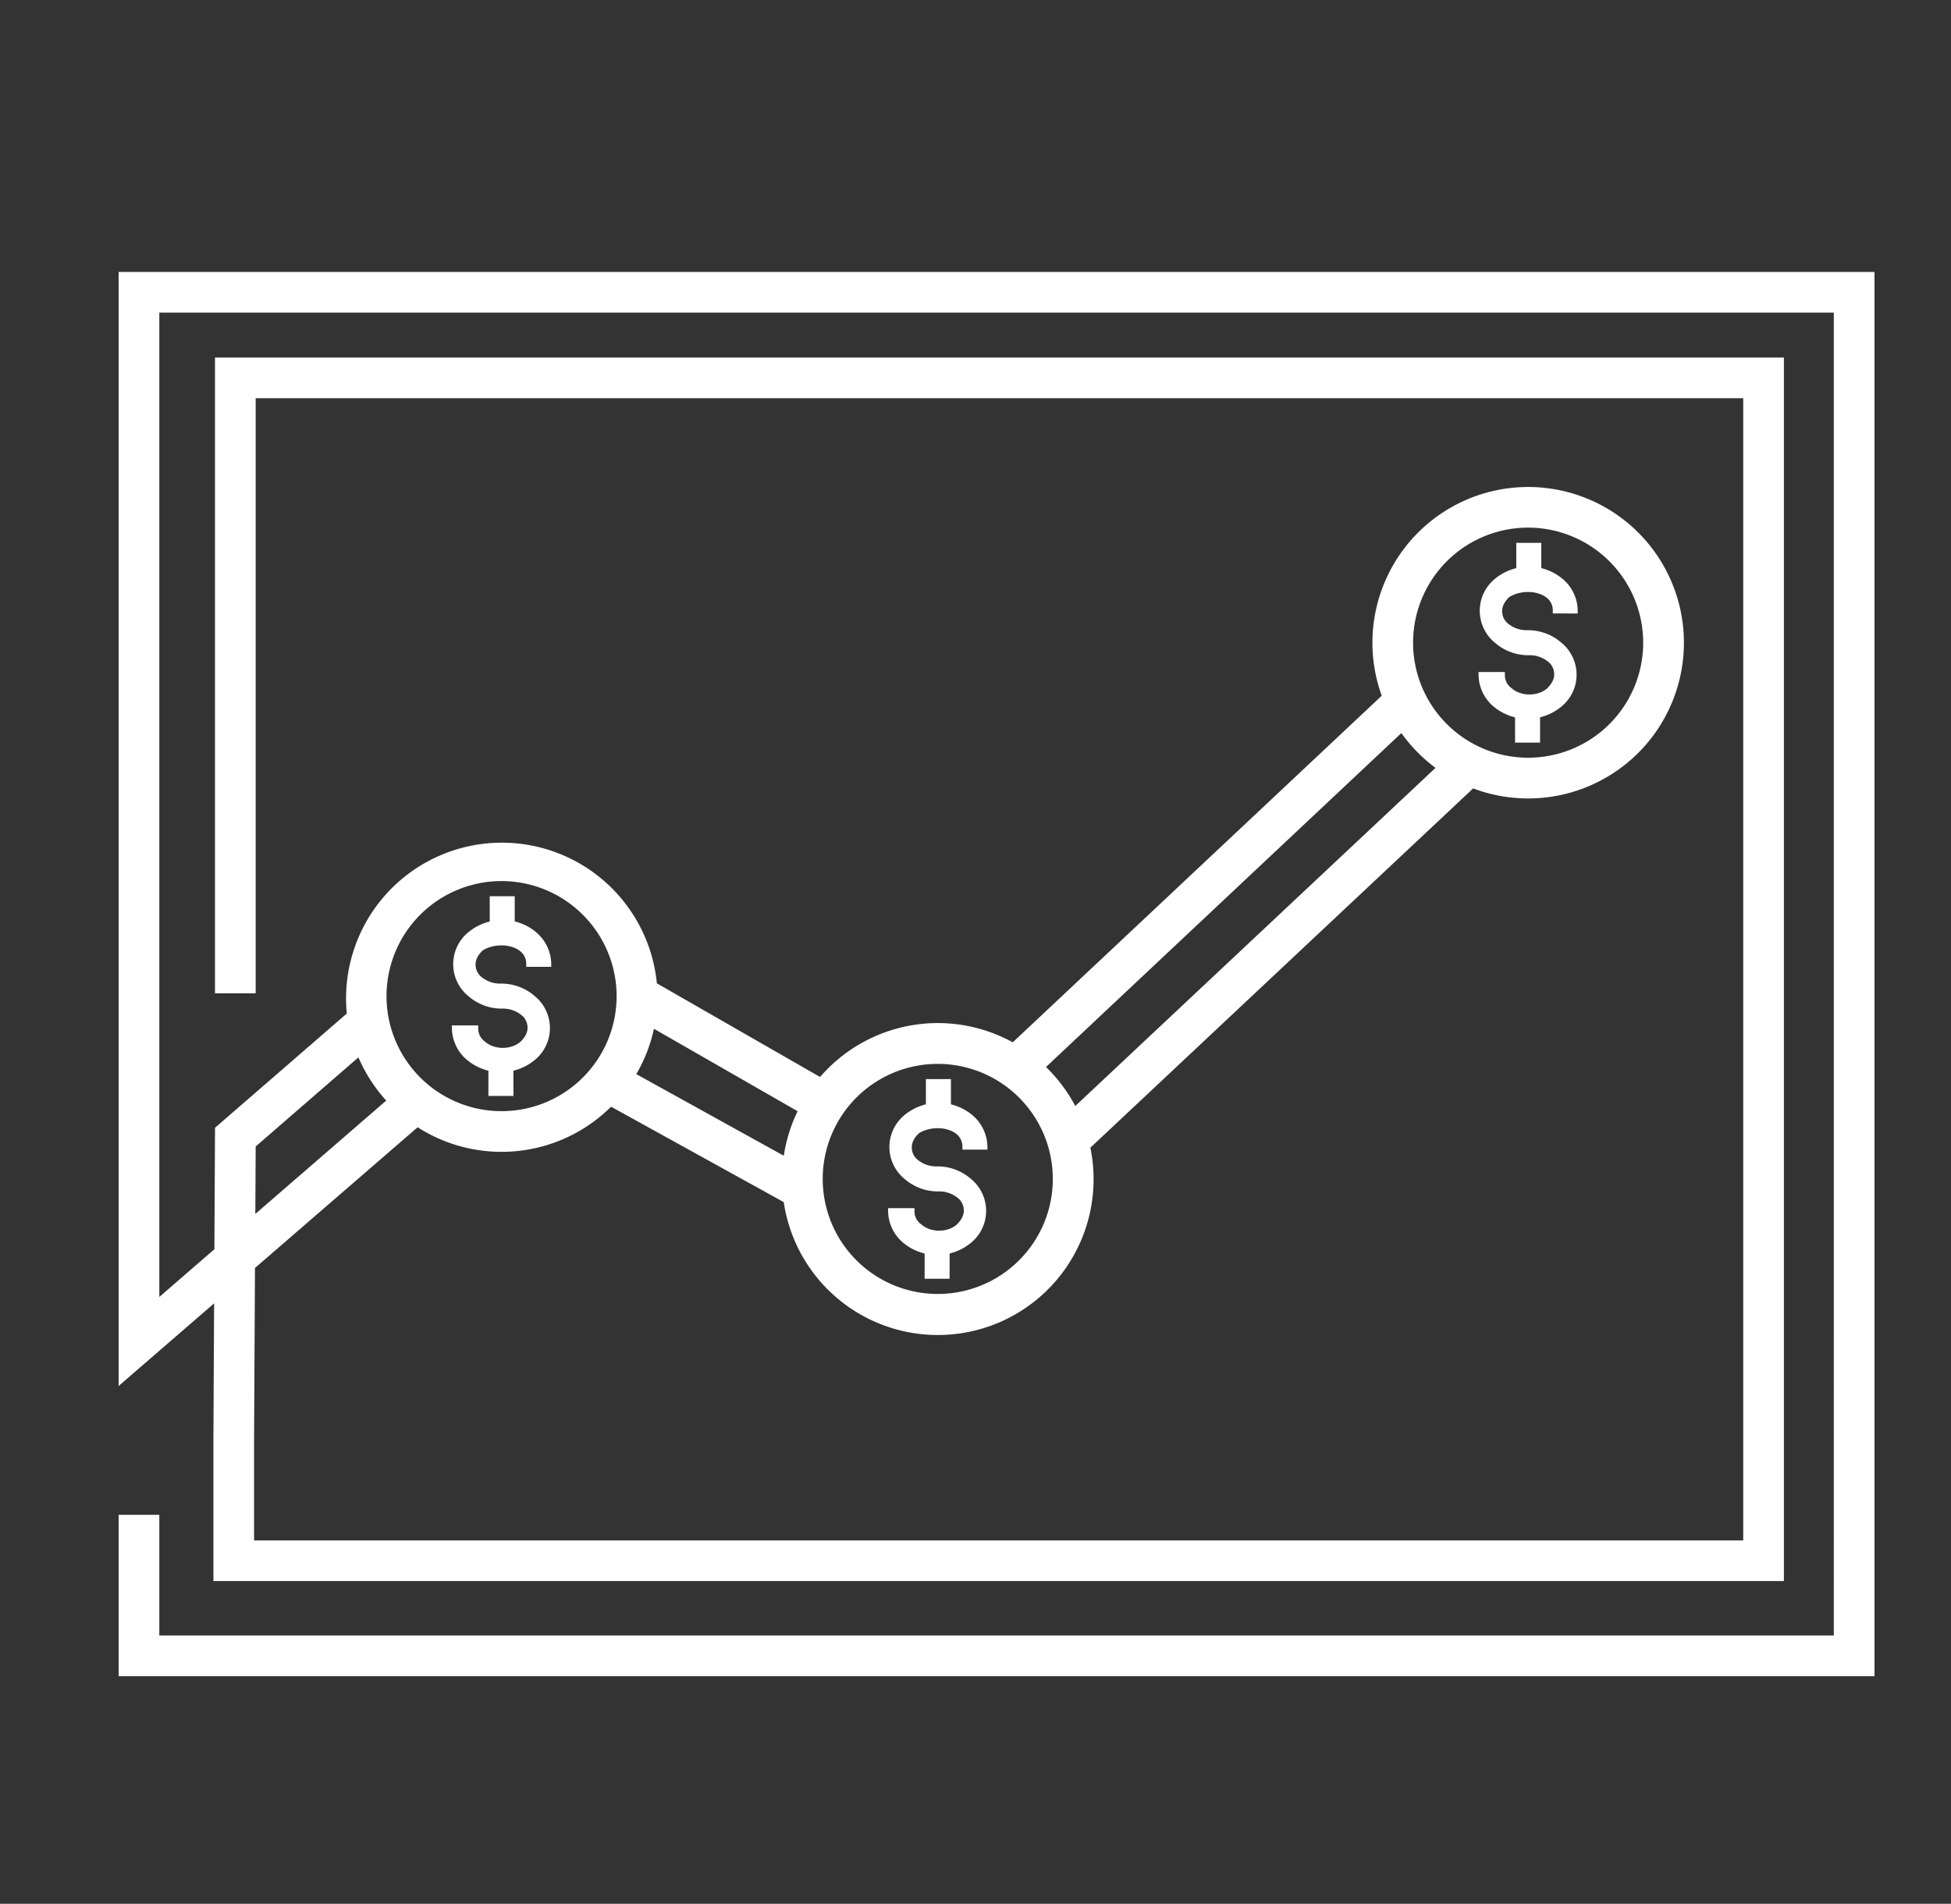 <svg id="Layer_1" data-name="Layer 1" xmlns="http://www.w3.org/2000/svg" viewBox="0 0 1075.94 1050"><rect x="0" y="0" width="1075.94" height="1050" fill="#333333" stroke="none"/><defs><style>.cls-1{fill:#fff;}</style></defs><title>Owl-icons-primary-RGB-SC_Icon_Pricing_White_RGB</title><path class="cls-1" d="M1033.75,924.48H65.42v-89H87.86V902h923.45V172.42H87.86V715.31L118.23,689l.35-67,72.67-63a85.9,85.9,0,1,1,171-16.66l90,51.65a85.79,85.79,0,0,1,106.27-19.12L762,383.72a85.89,85.89,0,1,1,50.41,51.11L601.31,633A85.9,85.9,0,1,1,432.22,663L337,610.39a85.74,85.74,0,0,1-106.68,11.33l-89.71,77.62-.49,94.25v56H961.35V219.64H141V547.85H118.56V197.2H983.79V872H117.69V793.53l.39-74.68L65.42,764.41V150h968.33ZM517.16,586.76a63.45,63.45,0,1,0,63.45,63.45A63.52,63.52,0,0,0,517.16,586.76ZM141,632.33l-.19,37.19L213,607a85.83,85.83,0,0,1-15.34-23.83Zm209.94-39.9,81.31,45a85.15,85.15,0,0,1,7.62-24.56l-79.23-45.46A85.44,85.44,0,0,1,350.91,592.43ZM276.6,485.94a63.45,63.45,0,1,0,63.45,63.45A63.52,63.52,0,0,0,276.6,485.94ZM576.84,588.49A86.39,86.39,0,0,1,593,610L791.66,423.5a86.57,86.57,0,0,1-18.84-19.18ZM842.73,291a63.45,63.45,0,1,0,63.46,63.45A63.52,63.52,0,0,0,842.73,291Zm-547.21,223a29.47,29.47,0,0,0-11.66-5.81V494.31H270.07v13.94a29.43,29.43,0,0,0-11.7,5.84,22.74,22.74,0,0,0,0,35.36,27.9,27.9,0,0,0,18.95,6.83,16.13,16.13,0,0,1,9.89,3.3,8.74,8.74,0,0,1,3.71,7.43c0,2.43-1.29,5-3.84,7.53-5.22,4.53-14.35,4.52-19.56,0l-.08-.08a8.74,8.74,0,0,1-3.72-7.42v-1.5h-14.5V567a23.16,23.16,0,0,0,8.47,17.71,29.54,29.54,0,0,0,11.66,5.81v13.93h13.79V590.53a29.65,29.65,0,0,0,11.7-5.85,22.74,22.74,0,0,0,0-35.35,28,28,0,0,0-19-6.84A16.09,16.09,0,0,1,266,539.2a8.77,8.77,0,0,1-3.72-7.43c0-2.42,1.27-4.93,3.77-7.46,5.93-3.87,15.25-3.86,20.44,0h0a8.75,8.75,0,0,1,3.71,7.43v1.5H304v-1.5A23.13,23.13,0,0,0,295.52,514.06ZM536.07,614.88a29.54,29.54,0,0,0-11.66-5.81V595.14H510.62v13.93a29.72,29.72,0,0,0-11.7,5.85,22.74,22.74,0,0,0,0,35.35,27.94,27.94,0,0,0,19,6.83,16.1,16.1,0,0,1,9.88,3.3,8.75,8.75,0,0,1,3.72,7.43c0,2.45-1.3,5-3.8,7.5-5.22,4.57-14.38,4.57-19.6,0l-.09-.07a8.76,8.76,0,0,1-3.71-7.43v-1.5H489.77v1.5a23.16,23.16,0,0,0,8.47,17.71,29.44,29.44,0,0,0,11.67,5.81v13.93h13.78V691.35a29.43,29.43,0,0,0,11.7-5.84,22.74,22.74,0,0,0,0-35.36,27.9,27.9,0,0,0-18.95-6.83,16.13,16.13,0,0,1-9.89-3.3,8.74,8.74,0,0,1-3.71-7.43c0-2.41,1.27-4.92,3.77-7.46,5.92-3.86,15.25-3.86,20.43,0h0a8.79,8.79,0,0,1,3.71,7.43v1.5h13.79v-1.5A23.17,23.17,0,0,0,536.07,614.88Zm334-276.52v-1.5a23.13,23.13,0,0,0-8.47-17.71A29.63,29.63,0,0,0,850,313.33V299.4H836.2v13.93a29.58,29.58,0,0,0-11.7,5.85,22.75,22.75,0,0,0,0,35.36,27.9,27.9,0,0,0,19,6.83,16.13,16.13,0,0,1,9.89,3.3,8.74,8.74,0,0,1,3.71,7.43c0,2.43-1.29,5-3.84,7.53-5.22,4.53-14.35,4.52-19.56,0l-.08-.08a8.74,8.74,0,0,1-3.72-7.42v-1.5h-14.5v1.5a23.16,23.16,0,0,0,8.47,17.71,29.67,29.67,0,0,0,11.66,5.81v13.93h13.79V395.62a29.65,29.65,0,0,0,11.7-5.85,22.74,22.74,0,0,0,0-35.35,28,28,0,0,0-19-6.84,16.1,16.1,0,0,1-9.89-3.29,8.77,8.77,0,0,1-3.72-7.43c0-2.42,1.27-4.93,3.77-7.46,5.93-3.87,15.25-3.86,20.44,0a8.76,8.76,0,0,1,3.72,7.43v1.5Z"/></svg>